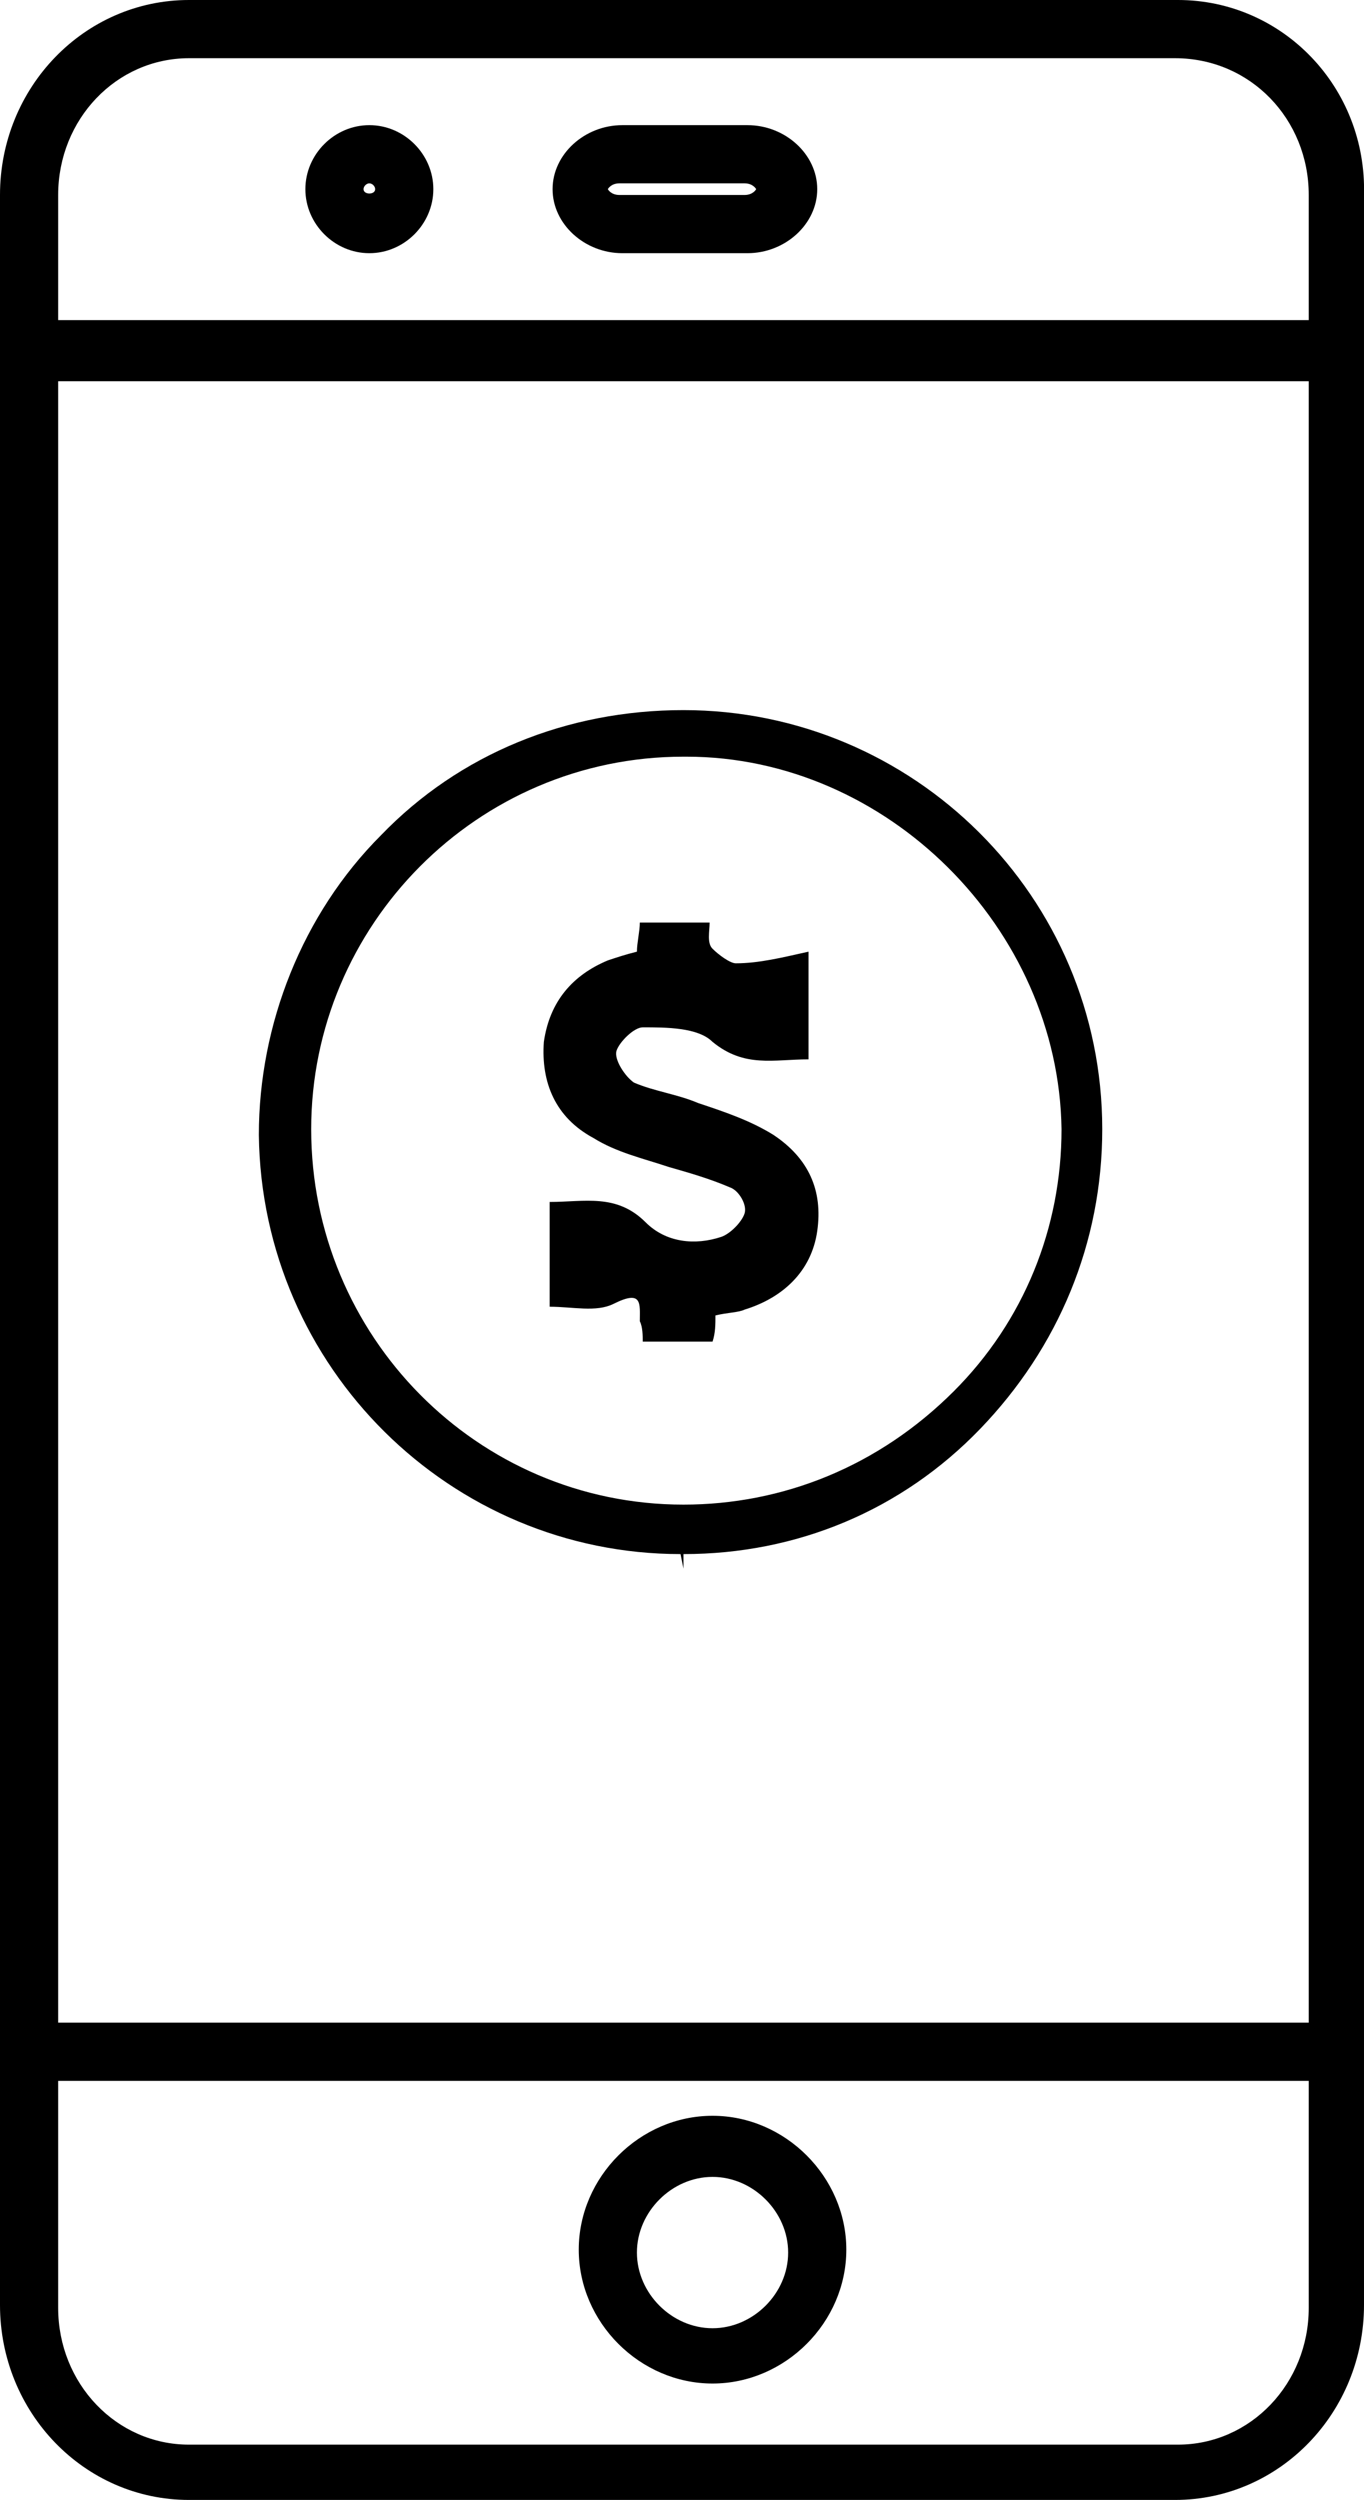 <?xml version="1.0" encoding="utf-8"?>
<!-- Generator: Adobe Illustrator 21.1.0, SVG Export Plug-In . SVG Version: 6.00 Build 0)  -->
<svg version="1.1" id="Слой_1" xmlns="http://www.w3.org/2000/svg" xmlns:xlink="http://www.w3.org/1999/xlink" x="0px" y="0px"
	 viewBox="0 0 46.9 85.9" enable-background="new 0 0 46.9 85.9" xml:space="preserve">
	<path d="M40.5,0h-34C2.9,0,0,3,0,6.7v72.5c0,3.7,2.9,6.7,6.5,6.7h33.9c3.6,0,6.5-3,6.5-6.7V6.7C47,3,44.1,0,40.5,0
		z M6.5,2h33.9C43,2,45,4.1,45,6.7V11H2V6.7C2,4.1,4,2,6.5,2z M45,13.1v56.4H2V13.1H45z M40.5,84h-34C4,84,2,81.9,2,79.3v-7.8h43
		v7.8C45,81.9,43,84,40.5,84z"/>
	<path d="M24.5,81.9c-2.5,0-4.6-2.1-4.6-4.6s2.1-4.6,4.6-4.6s4.6,2.1,4.6,4.6S27,81.9,24.5,81.9z M24.5,74.8
		c-1.4,0-2.6,1.2-2.6,2.6s1.2,2.6,2.6,2.6s2.6-1.2,2.6-2.6S25.9,74.8,24.5,74.8z"/>
	<path d="M25.7,8.7h-4.3c-1.3,0-2.4-1-2.4-2.2s1.1-2.2,2.4-2.2h4.3c1.3,0,2.4,1,2.4,2.2S27,8.7,25.7,8.7z M21.3,6.3
		c-0.3,0-0.4,0.2-0.4,0.2s0.1,0.2,0.4,0.2h4.3c0.3,0,0.4-0.2,0.4-0.2s-0.1-0.2-0.4-0.2H21.3z"/>
	<path d="M12.7,8.7c-1.2,0-2.2-1-2.2-2.2s1-2.2,2.2-2.2s2.2,1,2.2,2.2S13.9,8.7,12.7,8.7z M12.7,6.3
		c-0.1,0-0.2,0.1-0.2,0.2c0,0.2,0.4,0.2,0.4,0C12.9,6.4,12.8,6.3,12.7,6.3z"/>
	<path fill="currentColor" d="M23.5,26.5L23.5,26.5L23.5,26.5z"/>
	<path fill="currentColor" d="M23.5,53.9v-0.5c3.9,0,7.5-1.5,10.2-4.3s4.2-6.4,4.2-10.3c0-8-6.5-14.4-14.4-14.4c-4,0-7.7,1.5-10.4,4.3
			c-2.7,2.7-4.2,6.5-4.2,10.3c0.1,8,6.6,14.4,14.5,14.4L23.5,53.9L23.5,53.9z M23.5,51.7L23.5,51.7c-7.1,0-12.8-5.8-12.8-12.9
			c0-7,5.7-12.8,12.8-12.8h0.1c6.9,0,12.8,5.9,12.9,12.8c0,3.4-1.3,6.6-3.7,9C30.2,50.4,26.9,51.7,23.5,51.7z"/>
	<path fill="currentColor" d="M24.6,45.2c0,0.3,0,0.6-0.1,0.9h-2.4c0-0.2,0-0.5-0.1-0.7c0-0.6,0.1-1.1-0.9-0.6c-0.6,0.3-1.4,0.1-2.2,0.1v-3.6
		c1.2,0,2.3-0.3,3.3,0.7c0.7,0.7,1.7,0.8,2.6,0.5c0.3-0.1,0.7-0.5,0.8-0.8c0.1-0.3-0.2-0.8-0.5-0.9c-0.7-0.3-1.4-0.5-2.1-0.7
		c-0.9-0.3-1.8-0.5-2.6-1c-1.3-0.7-1.8-1.9-1.7-3.3c0.2-1.4,1-2.3,2.2-2.8c0.3-0.1,0.6-0.2,1-0.3c0-0.3,0.1-0.7,0.1-1h2.4
		c0,0.3-0.1,0.7,0.1,0.9s0.6,0.5,0.8,0.5c0.8,0,1.6-0.2,2.5-0.4v3.7c-1.2,0-2.2,0.3-3.3-0.6c-0.5-0.5-1.6-0.5-2.4-0.5
		c-0.3,0-0.8,0.5-0.9,0.8s0.3,0.9,0.6,1.1c0.7,0.3,1.5,0.4,2.2,0.7c0.9,0.3,1.8,0.6,2.6,1.1c1.2,0.8,1.7,1.9,1.5,3.3
		c-0.2,1.4-1.2,2.3-2.5,2.7C25.4,45.1,25,45.1,24.6,45.2"/>
</svg>
